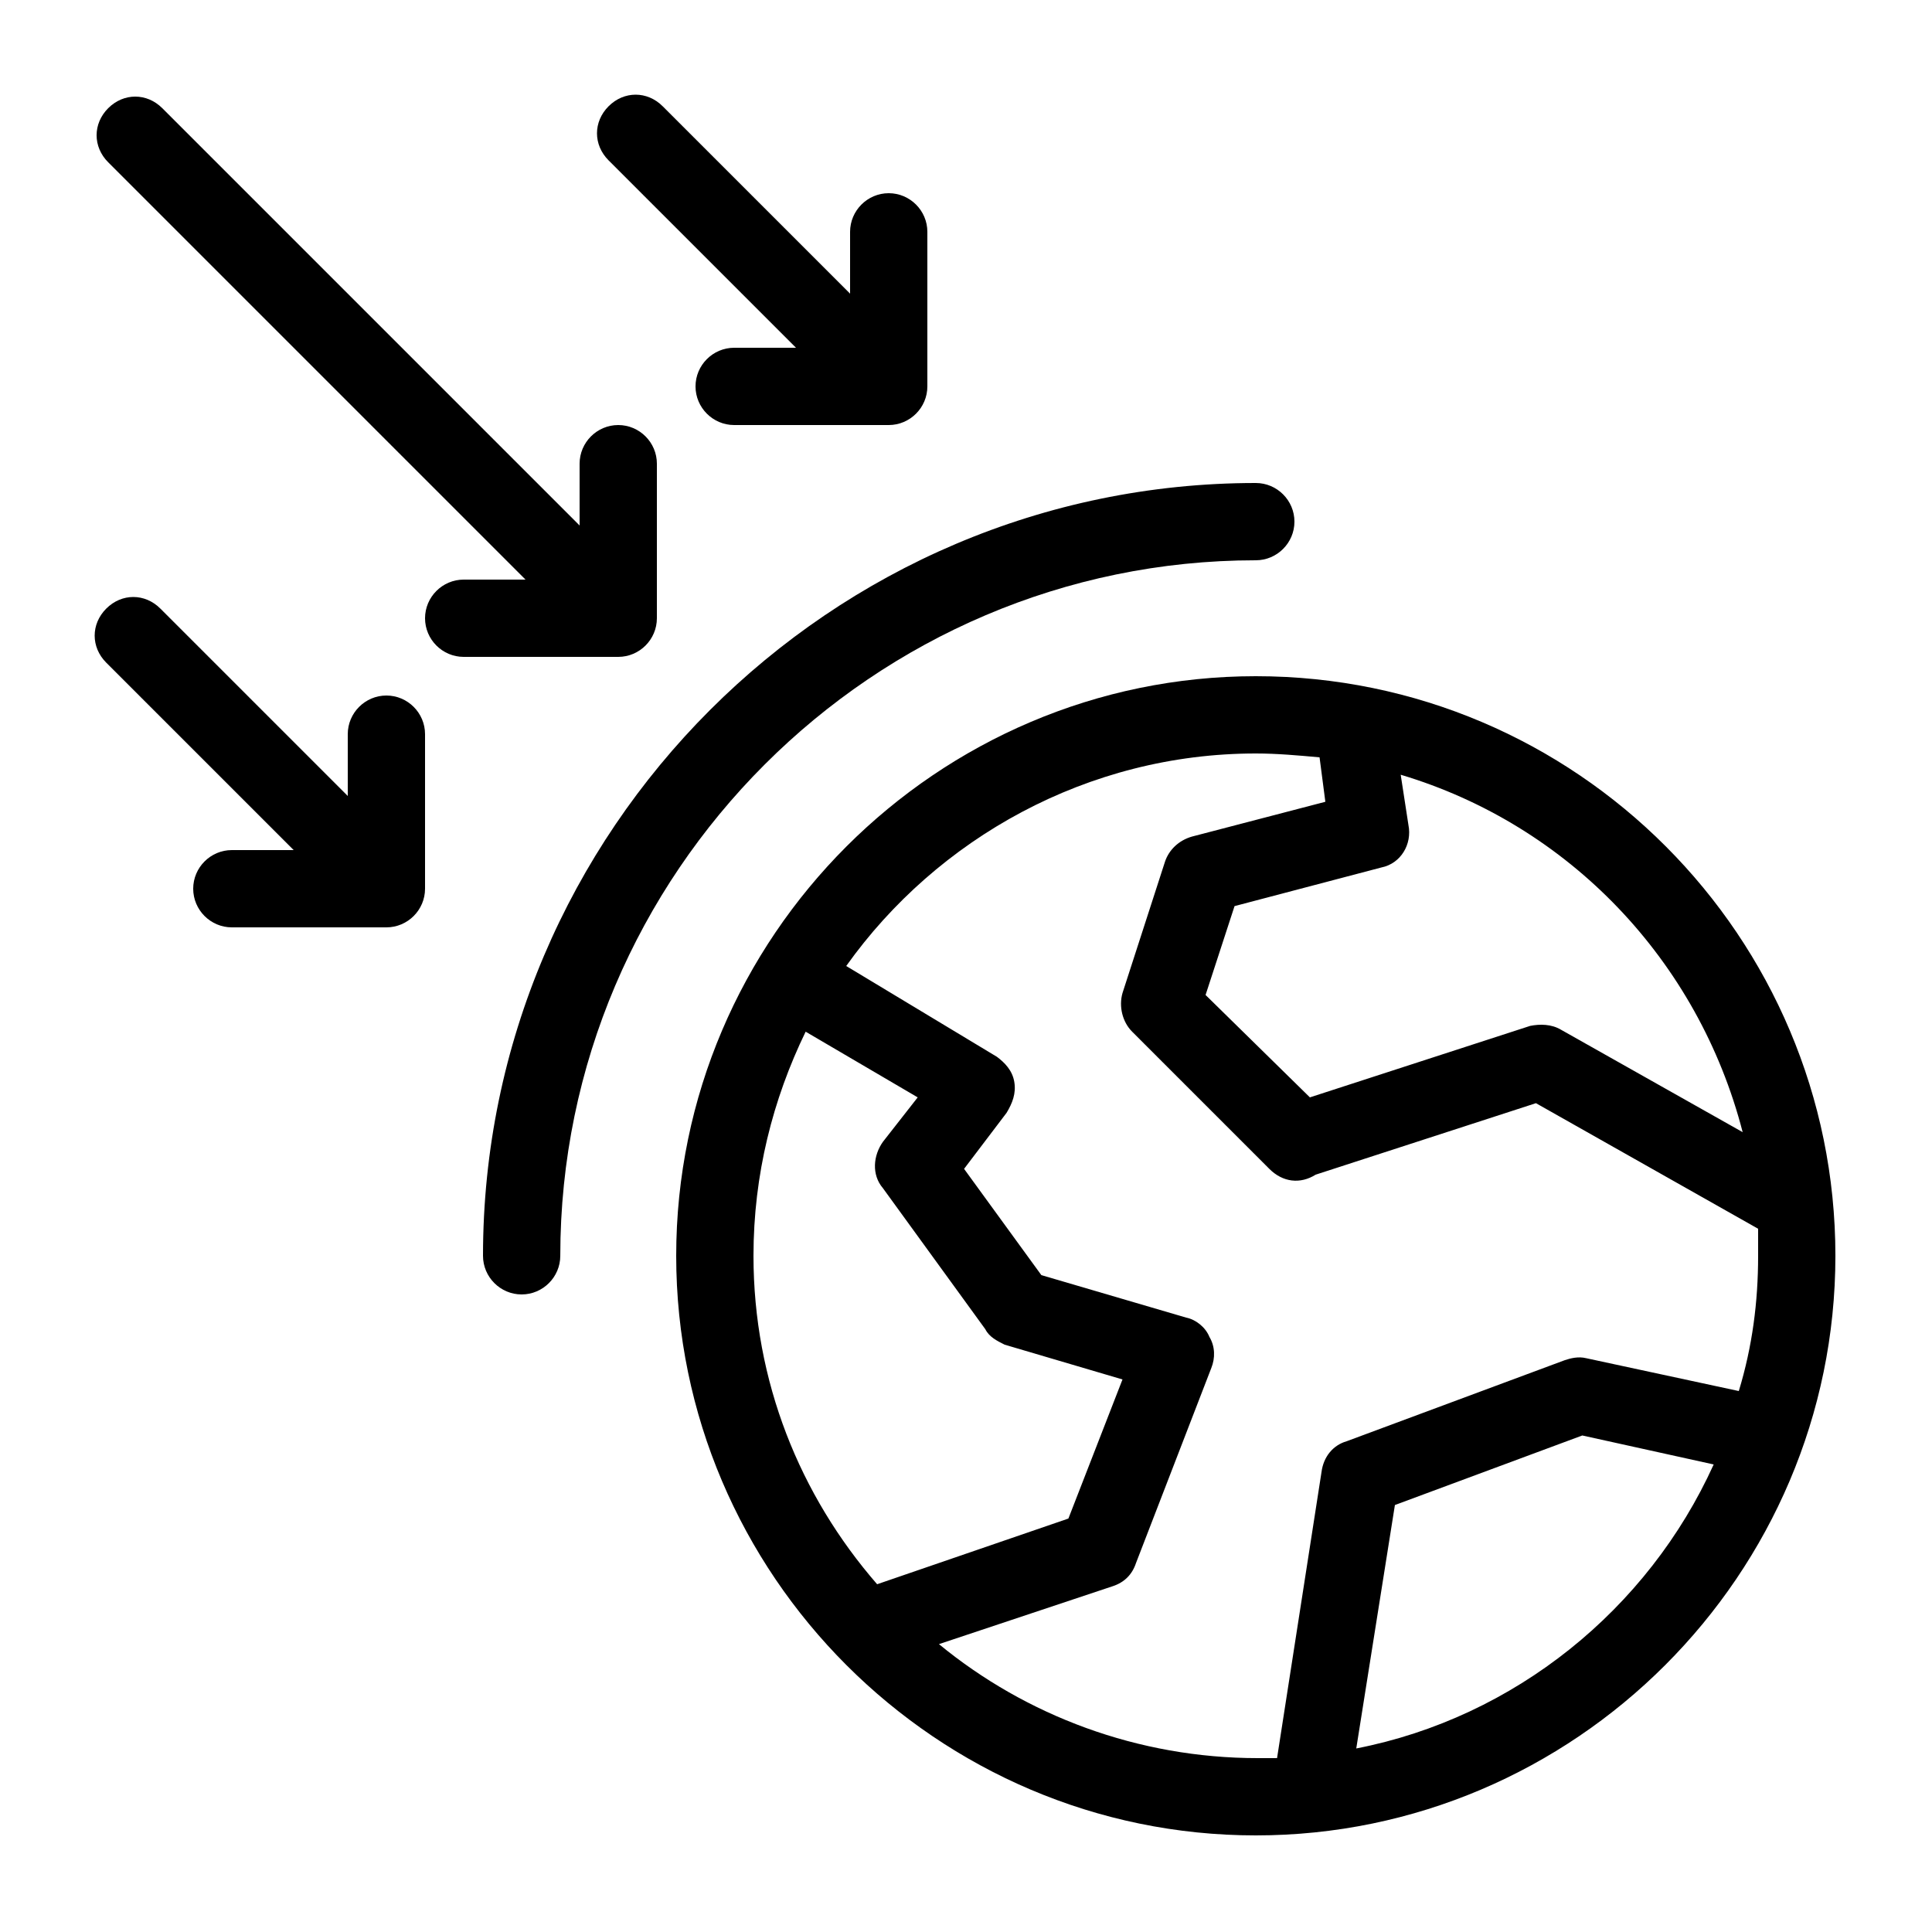 <?xml version="1.0" encoding="utf-8"?>
<!-- Generator: Adobe Illustrator 21.0.2, SVG Export Plug-In . SVG Version: 6.00 Build 0)  -->
<svg version="1.1" id="Layer_1" xmlns="http://www.w3.org/2000/svg" xmlns:xlink="http://www.w3.org/1999/xlink" x="0px" y="0px"
	 viewBox="0 0 100 100" style="enable-background:new 0 0 100 100;" xml:space="preserve">
<g>
	<path d="M65,35c-16.5,0-30,13.5-30,30c0,16.5,13.5,30,30,30s30-13.5,30-30C95,48.5,81.6,35,65,35z M72.9,42.7l-0.4-2.6
		c8.7,2.6,15.4,9.6,17.7,18.5l-9.4-5.3c-0.5-0.3-1.1-0.3-1.6-0.2l-11.4,3.7l-5.4-5.3l1.5-4.6l7.6-2C72.5,44.7,73.1,43.7,72.9,42.7z
		 M39,65c0-4.2,1-8.1,2.7-11.6l5.8,3.4l-1.8,2.3c-0.5,0.7-0.6,1.7,0,2.4l5.3,7.3c0.2,0.4,0.6,0.6,1,0.8l6.1,1.8l-2.8,7.2L45.4,82
		C41.4,77.4,39,71.5,39,65z M70.2,90.5l2-12.6l9.7-3.6l6.8,1.5C85.3,83.3,78.4,88.9,70.2,90.5z M82.1,70.3c-0.4-0.1-0.8,0-1.1,0.1
		l-11.3,4.2c-0.7,0.2-1.2,0.8-1.3,1.6L66.1,91c-0.3,0-0.7,0-1,0c-6.2,0-12-2.2-16.5-5.9l9-3c0.6-0.2,1-0.6,1.2-1.2l3.9-10.1
		c0.2-0.5,0.2-1.1-0.1-1.6c-0.2-0.5-0.7-0.9-1.2-1L53.9,66l-4-5.5l2.2-2.9c0.3-0.5,0.5-1,0.4-1.6s-0.5-1-0.9-1.3L43.8,50
		c4.7-6.6,12.5-11,21.2-11c1.1,0,2.2,0.1,3.3,0.2l0.3,2.3l-6.9,1.8c-0.7,0.2-1.2,0.7-1.4,1.3l-2.2,6.8c-0.2,0.7,0,1.5,0.5,2l7.1,7.1
		c0.7,0.7,1.6,0.8,2.4,0.3l11.4-3.7L91,63.6c0,0.5,0,0.9,0,1.4c0,2.4-0.3,4.7-1,7L82.1,70.3z"/>
	<path d="M65,29c1.1,0,2-0.9,2-2s-0.9-2-2-2C43,25,25,43,25,65c0,1.1,0.9,2,2,2s2-0.9,2-2C29,45.2,45.2,29,65,29z"/>
	<path d="M34,32v-8c0-1.1-0.9-2-2-2s-2,0.9-2,2v3.2L8.4,5.6c-0.8-0.8-2-0.8-2.8,0c-0.8,0.8-0.8,2,0,2.8L27.2,30H24c-1.1,0-2,0.9-2,2
		s0.9,2,2,2h8C33.1,34,34,33.1,34,32z"/>
	<path d="M20,36c-1.1,0-2,0.9-2,2v3.2l-9.7-9.7c-0.8-0.8-2-0.8-2.8,0c-0.8,0.8-0.8,2,0,2.8l9.7,9.7H12c-1.1,0-2,0.9-2,2s0.9,2,2,2h8
		c1.1,0,2-0.9,2-2v-8C22,36.9,21.1,36,20,36z"/>
	<path d="M41.2,18H38c-1.1,0-2,0.9-2,2s0.9,2,2,2h8c1.1,0,2-0.9,2-2v-8c0-1.1-0.9-2-2-2s-2,0.9-2,2v3.2l-9.7-9.7
		c-0.8-0.8-2-0.8-2.8,0c-0.8,0.8-0.8,2,0,2.8L41.2,18z"/>
</g>
</svg>
